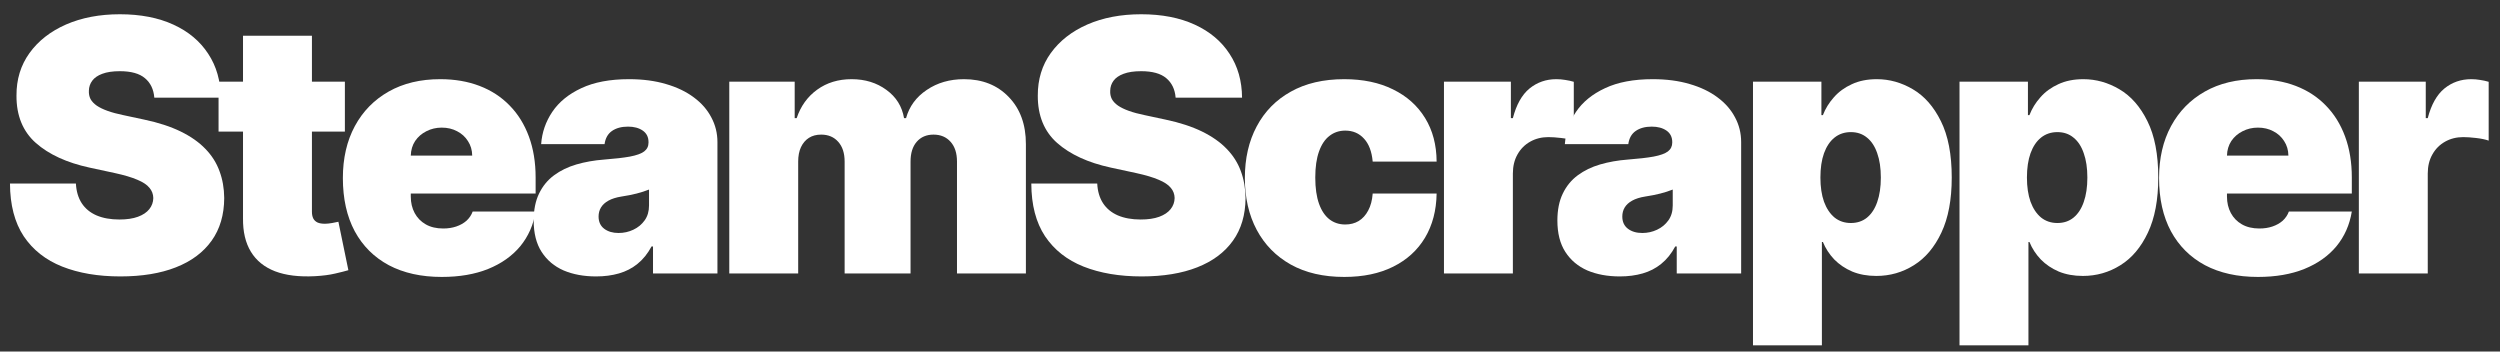 <svg width="128" height="18" viewBox="0 0 128 18" fill="none" xmlns="http://www.w3.org/2000/svg">
<rect x="0" y="0" width="128" height="18" fill="#333333" stroke="none"/>
<path d="M7.901 5C7.866 4.574 7.707 4.241 7.421 4.003C7.14 3.764 6.712 3.645 6.136 3.645C5.77 3.645 5.469 3.69 5.235 3.779C5.005 3.864 4.835 3.982 4.724 4.131C4.613 4.28 4.555 4.45 4.551 4.642C4.543 4.8 4.57 4.942 4.634 5.07C4.702 5.194 4.809 5.307 4.954 5.409C5.099 5.507 5.284 5.597 5.51 5.678C5.736 5.759 6.004 5.831 6.315 5.895L7.389 6.125C8.114 6.278 8.734 6.481 9.249 6.732C9.765 6.984 10.187 7.28 10.515 7.621C10.843 7.957 11.084 8.337 11.237 8.759C11.395 9.18 11.476 9.641 11.48 10.139C11.476 11 11.261 11.729 10.835 12.325C10.408 12.922 9.799 13.376 9.006 13.687C8.218 13.998 7.27 14.153 6.162 14.153C5.024 14.153 4.031 13.985 3.183 13.648C2.339 13.312 1.683 12.794 1.214 12.095C0.75 11.392 0.516 10.493 0.511 9.398H3.886C3.908 9.798 4.008 10.135 4.187 10.408C4.366 10.68 4.617 10.887 4.941 11.028C5.269 11.168 5.659 11.239 6.111 11.239C6.49 11.239 6.808 11.192 7.063 11.098C7.319 11.004 7.513 10.874 7.645 10.708C7.777 10.542 7.845 10.352 7.849 10.139C7.845 9.939 7.779 9.764 7.651 9.615C7.528 9.462 7.323 9.325 7.038 9.206C6.752 9.082 6.366 8.967 5.881 8.861L4.577 8.58C3.418 8.328 2.504 7.908 1.835 7.32C1.17 6.728 0.839 5.92 0.844 4.898C0.839 4.067 1.061 3.34 1.509 2.718C1.96 2.092 2.585 1.604 3.381 1.254C4.183 0.905 5.101 0.73 6.136 0.73C7.193 0.73 8.107 0.907 8.879 1.261C9.65 1.614 10.244 2.113 10.662 2.756C11.084 3.396 11.297 4.143 11.301 5H7.901Z" fill="white"/>
<path d="M17.658 4.182V6.739H11.19V4.182H17.658ZM12.442 1.83H15.971V10.842C15.971 10.979 15.994 11.094 16.041 11.188C16.088 11.277 16.16 11.345 16.258 11.392C16.356 11.435 16.482 11.456 16.636 11.456C16.742 11.456 16.866 11.443 17.006 11.418C17.151 11.392 17.258 11.371 17.326 11.354L17.837 13.834C17.68 13.881 17.454 13.938 17.16 14.006C16.87 14.075 16.525 14.119 16.124 14.141C15.315 14.183 14.635 14.1 14.085 13.891C13.535 13.678 13.122 13.344 12.845 12.888C12.568 12.432 12.434 11.861 12.442 11.175V1.83Z" fill="white"/>
<path d="M22.617 14.179C21.569 14.179 20.666 13.979 19.907 13.578C19.153 13.173 18.571 12.594 18.162 11.839C17.757 11.081 17.555 10.173 17.555 9.116C17.555 8.102 17.759 7.216 18.168 6.457C18.577 5.699 19.155 5.109 19.901 4.687C20.646 4.265 21.526 4.054 22.541 4.054C23.282 4.054 23.953 4.169 24.554 4.399C25.155 4.629 25.668 4.964 26.094 5.403C26.521 5.837 26.849 6.366 27.079 6.988C27.309 7.61 27.424 8.311 27.424 9.091V9.909H18.654V7.966H24.177C24.173 7.685 24.1 7.437 23.959 7.224C23.823 7.007 23.638 6.839 23.403 6.719C23.173 6.596 22.911 6.534 22.617 6.534C22.332 6.534 22.07 6.596 21.831 6.719C21.592 6.839 21.401 7.005 21.256 7.218C21.115 7.431 21.041 7.68 21.032 7.966V10.062C21.032 10.378 21.098 10.659 21.23 10.906C21.362 11.153 21.552 11.347 21.799 11.488C22.046 11.629 22.344 11.699 22.694 11.699C22.937 11.699 23.158 11.665 23.359 11.597C23.563 11.528 23.738 11.43 23.883 11.303C24.028 11.17 24.134 11.013 24.202 10.829H27.424C27.313 11.511 27.051 12.104 26.638 12.607C26.224 13.105 25.677 13.493 24.995 13.77C24.317 14.043 23.525 14.179 22.617 14.179Z" fill="white"/>
<path d="M30.52 14.153C29.893 14.153 29.339 14.051 28.858 13.847C28.38 13.638 28.005 13.322 27.733 12.901C27.46 12.479 27.324 11.942 27.324 11.29C27.324 10.753 27.415 10.295 27.598 9.915C27.782 9.532 28.037 9.219 28.366 8.976C28.694 8.733 29.075 8.548 29.51 8.42C29.949 8.292 30.422 8.209 30.929 8.17C31.478 8.128 31.919 8.077 32.252 8.017C32.589 7.953 32.831 7.866 32.98 7.755C33.13 7.64 33.204 7.489 33.204 7.301V7.276C33.204 7.02 33.106 6.824 32.91 6.687C32.714 6.551 32.463 6.483 32.156 6.483C31.819 6.483 31.544 6.558 31.331 6.707C31.123 6.852 30.997 7.075 30.954 7.378H27.707C27.75 6.781 27.939 6.232 28.276 5.729C28.617 5.222 29.113 4.817 29.765 4.514C30.417 4.207 31.231 4.054 32.207 4.054C32.91 4.054 33.541 4.137 34.099 4.303C34.657 4.465 35.133 4.693 35.525 4.987C35.917 5.277 36.215 5.618 36.419 6.01C36.628 6.398 36.733 6.82 36.733 7.276V14H33.434V12.619H33.358C33.162 12.986 32.923 13.282 32.642 13.508C32.365 13.734 32.047 13.898 31.689 14C31.336 14.102 30.946 14.153 30.52 14.153ZM31.67 11.929C31.939 11.929 32.19 11.874 32.424 11.763C32.663 11.652 32.857 11.492 33.006 11.283C33.155 11.075 33.23 10.821 33.23 10.523V9.705C33.136 9.743 33.036 9.779 32.929 9.813C32.827 9.847 32.716 9.879 32.597 9.909C32.482 9.939 32.358 9.967 32.226 9.992C32.098 10.018 31.964 10.041 31.824 10.062C31.551 10.105 31.327 10.175 31.152 10.273C30.982 10.367 30.854 10.484 30.769 10.625C30.688 10.761 30.647 10.915 30.647 11.085C30.647 11.358 30.743 11.567 30.935 11.712C31.127 11.857 31.372 11.929 31.67 11.929Z" fill="white"/>
<path d="M37.339 14V4.182H40.688V6.048H40.79C40.995 5.435 41.344 4.949 41.839 4.591C42.333 4.233 42.921 4.054 43.603 4.054C44.293 4.054 44.888 4.237 45.386 4.604C45.885 4.966 46.185 5.447 46.287 6.048H46.39C46.556 5.447 46.91 4.966 47.451 4.604C47.992 4.237 48.627 4.054 49.356 4.054C50.297 4.054 51.06 4.357 51.644 4.962C52.232 5.567 52.526 6.372 52.526 7.378V14H48.998V8.273C48.998 7.842 48.889 7.506 48.672 7.263C48.454 7.016 48.162 6.892 47.796 6.892C47.434 6.892 47.146 7.016 46.933 7.263C46.724 7.506 46.62 7.842 46.62 8.273V14H43.245V8.273C43.245 7.842 43.136 7.506 42.919 7.263C42.702 7.016 42.41 6.892 42.043 6.892C41.8 6.892 41.591 6.947 41.417 7.058C41.242 7.169 41.106 7.329 41.008 7.538C40.914 7.742 40.867 7.987 40.867 8.273V14H37.339Z" fill="white"/>
<path d="M60.192 5C60.158 4.574 59.998 4.241 59.713 4.003C59.431 3.764 59.003 3.645 58.428 3.645C58.061 3.645 57.761 3.69 57.526 3.779C57.296 3.864 57.126 3.982 57.015 4.131C56.904 4.28 56.847 4.45 56.843 4.642C56.834 4.8 56.862 4.942 56.926 5.07C56.994 5.194 57.1 5.307 57.245 5.409C57.39 5.507 57.575 5.597 57.801 5.678C58.027 5.759 58.296 5.831 58.607 5.895L59.681 6.125C60.405 6.278 61.025 6.481 61.541 6.732C62.056 6.984 62.478 7.28 62.806 7.621C63.134 7.957 63.375 8.337 63.529 8.759C63.686 9.18 63.767 9.641 63.772 10.139C63.767 11 63.552 11.729 63.126 12.325C62.7 12.922 62.09 13.376 61.298 13.687C60.509 13.998 59.561 14.153 58.453 14.153C57.316 14.153 56.323 13.985 55.475 13.648C54.631 13.312 53.975 12.794 53.506 12.095C53.041 11.392 52.807 10.493 52.803 9.398H56.178C56.199 9.798 56.299 10.135 56.478 10.408C56.657 10.68 56.909 10.887 57.232 11.028C57.561 11.168 57.95 11.239 58.402 11.239C58.782 11.239 59.099 11.192 59.355 11.098C59.61 11.004 59.804 10.874 59.936 10.708C60.068 10.542 60.137 10.352 60.141 10.139C60.137 9.939 60.071 9.764 59.943 9.615C59.819 9.462 59.614 9.325 59.329 9.206C59.044 9.082 58.658 8.967 58.172 8.861L56.868 8.58C55.709 8.328 54.795 7.908 54.126 7.32C53.461 6.728 53.131 5.92 53.135 4.898C53.131 4.067 53.352 3.34 53.8 2.718C54.252 2.092 54.876 1.604 55.673 1.254C56.474 0.905 57.392 0.73 58.428 0.73C59.485 0.73 60.399 0.907 61.17 1.261C61.941 1.614 62.536 2.113 62.953 2.756C63.375 3.396 63.588 4.143 63.593 5H60.192Z" fill="white"/>
<path d="M68.825 14.179C67.759 14.179 66.847 13.968 66.089 13.546C65.33 13.12 64.749 12.528 64.344 11.769C63.939 11.006 63.737 10.122 63.737 9.116C63.737 8.111 63.939 7.229 64.344 6.47C64.749 5.707 65.33 5.115 66.089 4.693C66.847 4.267 67.759 4.054 68.825 4.054C69.788 4.054 70.621 4.229 71.324 4.578C72.031 4.923 72.579 5.413 72.967 6.048C73.355 6.679 73.55 7.42 73.555 8.273H70.282C70.235 7.757 70.086 7.365 69.835 7.097C69.588 6.824 69.268 6.687 68.876 6.687C68.569 6.687 68.3 6.777 68.07 6.956C67.84 7.131 67.661 7.397 67.534 7.755C67.406 8.109 67.342 8.554 67.342 9.091C67.342 9.628 67.406 10.075 67.534 10.433C67.661 10.787 67.84 11.053 68.07 11.232C68.3 11.407 68.569 11.494 68.876 11.494C69.136 11.494 69.366 11.435 69.566 11.315C69.766 11.192 69.928 11.013 70.052 10.778C70.18 10.54 70.257 10.25 70.282 9.909H73.555C73.542 10.774 73.344 11.528 72.96 12.172C72.577 12.811 72.034 13.305 71.33 13.655C70.632 14.004 69.796 14.179 68.825 14.179Z" fill="white"/>
<path d="M73.931 14V4.182H77.357V6.048H77.459C77.638 5.358 77.921 4.853 78.309 4.533C78.701 4.214 79.159 4.054 79.683 4.054C79.837 4.054 79.988 4.067 80.137 4.092C80.291 4.114 80.438 4.146 80.578 4.188V7.199C80.404 7.139 80.188 7.094 79.933 7.065C79.677 7.035 79.458 7.02 79.274 7.02C78.929 7.02 78.618 7.099 78.341 7.256C78.068 7.41 77.853 7.627 77.695 7.908C77.538 8.185 77.459 8.511 77.459 8.886V14H73.931Z" fill="white"/>
<path d="M82.934 14.153C82.308 14.153 81.754 14.051 81.272 13.847C80.795 13.638 80.42 13.322 80.147 12.901C79.874 12.479 79.738 11.942 79.738 11.29C79.738 10.753 79.83 10.295 80.013 9.915C80.196 9.532 80.452 9.219 80.78 8.976C81.108 8.733 81.489 8.548 81.924 8.42C82.363 8.292 82.836 8.209 83.343 8.17C83.893 8.128 84.334 8.077 84.666 8.017C85.003 7.953 85.246 7.866 85.395 7.755C85.544 7.64 85.619 7.489 85.619 7.301V7.276C85.619 7.02 85.521 6.824 85.325 6.687C85.129 6.551 84.877 6.483 84.57 6.483C84.234 6.483 83.959 6.558 83.746 6.707C83.537 6.852 83.411 7.075 83.369 7.378H80.121C80.164 6.781 80.354 6.232 80.69 5.729C81.031 5.222 81.528 4.817 82.18 4.514C82.832 4.207 83.646 4.054 84.621 4.054C85.325 4.054 85.955 4.137 86.514 4.303C87.072 4.465 87.547 4.693 87.939 4.987C88.331 5.277 88.629 5.618 88.834 6.01C89.043 6.398 89.147 6.82 89.147 7.276V14H85.849V12.619H85.772C85.576 12.986 85.337 13.282 85.056 13.508C84.779 13.734 84.462 13.898 84.104 14C83.75 14.102 83.36 14.153 82.934 14.153ZM84.085 11.929C84.353 11.929 84.605 11.874 84.839 11.763C85.078 11.652 85.271 11.492 85.421 11.283C85.57 11.075 85.644 10.821 85.644 10.523V9.705C85.55 9.743 85.45 9.779 85.344 9.813C85.242 9.847 85.131 9.879 85.011 9.909C84.896 9.939 84.773 9.967 84.641 9.992C84.513 10.018 84.379 10.041 84.238 10.062C83.965 10.105 83.742 10.175 83.567 10.273C83.396 10.367 83.269 10.484 83.183 10.625C83.102 10.761 83.062 10.915 83.062 11.085C83.062 11.358 83.158 11.567 83.35 11.712C83.541 11.857 83.786 11.929 84.085 11.929Z" fill="white"/>
<path d="M89.753 17.682V4.182H93.256V5.895H93.332C93.46 5.562 93.648 5.258 93.895 4.981C94.142 4.7 94.449 4.476 94.816 4.31C95.182 4.139 95.608 4.054 96.094 4.054C96.742 4.054 97.357 4.227 97.941 4.572C98.529 4.917 99.007 5.46 99.373 6.202C99.744 6.943 99.929 7.906 99.929 9.091C99.929 10.224 99.752 11.164 99.399 11.91C99.049 12.655 98.58 13.212 97.992 13.578C97.409 13.945 96.767 14.128 96.068 14.128C95.608 14.128 95.197 14.053 94.835 13.904C94.477 13.751 94.17 13.544 93.914 13.284C93.663 13.02 93.469 12.722 93.332 12.389H93.281V17.682H89.753ZM93.205 9.091C93.205 9.568 93.266 9.982 93.39 10.331C93.518 10.676 93.697 10.945 93.927 11.136C94.161 11.324 94.441 11.418 94.764 11.418C95.088 11.418 95.363 11.326 95.589 11.143C95.819 10.955 95.994 10.689 96.113 10.344C96.237 9.994 96.299 9.577 96.299 9.091C96.299 8.605 96.237 8.19 96.113 7.844C95.994 7.495 95.819 7.229 95.589 7.045C95.363 6.858 95.088 6.764 94.764 6.764C94.441 6.764 94.161 6.858 93.927 7.045C93.697 7.229 93.518 7.495 93.39 7.844C93.266 8.19 93.205 8.605 93.205 9.091Z" fill="white"/>
<path d="M100.327 17.682V4.182H103.83V5.895H103.907C104.035 5.562 104.222 5.258 104.469 4.981C104.716 4.7 105.023 4.476 105.39 4.31C105.756 4.139 106.182 4.054 106.668 4.054C107.316 4.054 107.932 4.227 108.516 4.572C109.104 4.917 109.581 5.46 109.947 6.202C110.318 6.943 110.503 7.906 110.503 9.091C110.503 10.224 110.327 11.164 109.973 11.91C109.623 12.655 109.155 13.212 108.567 13.578C107.983 13.945 107.341 14.128 106.643 14.128C106.182 14.128 105.771 14.053 105.409 13.904C105.051 13.751 104.744 13.544 104.489 13.284C104.237 13.02 104.043 12.722 103.907 12.389H103.856V17.682H100.327ZM103.779 9.091C103.779 9.568 103.841 9.982 103.964 10.331C104.092 10.676 104.271 10.945 104.501 11.136C104.736 11.324 105.015 11.418 105.339 11.418C105.663 11.418 105.937 11.326 106.163 11.143C106.393 10.955 106.568 10.689 106.687 10.344C106.811 9.994 106.873 9.577 106.873 9.091C106.873 8.605 106.811 8.19 106.687 7.844C106.568 7.495 106.393 7.229 106.163 7.045C105.937 6.858 105.663 6.764 105.339 6.764C105.015 6.764 104.736 6.858 104.501 7.045C104.271 7.229 104.092 7.495 103.964 7.844C103.841 8.19 103.779 8.605 103.779 9.091Z" fill="white"/>
<path d="M115.606 14.179C114.558 14.179 113.654 13.979 112.896 13.578C112.142 13.173 111.56 12.594 111.151 11.839C110.746 11.081 110.544 10.173 110.544 9.116C110.544 8.102 110.748 7.216 111.157 6.457C111.566 5.699 112.144 5.109 112.89 4.687C113.635 4.265 114.515 4.054 115.529 4.054C116.271 4.054 116.942 4.169 117.543 4.399C118.144 4.629 118.657 4.964 119.083 5.403C119.51 5.837 119.838 6.366 120.068 6.988C120.298 7.61 120.413 8.311 120.413 9.091V9.909H111.643V7.966H117.166C117.162 7.685 117.089 7.437 116.948 7.224C116.812 7.007 116.627 6.839 116.392 6.719C116.162 6.596 115.9 6.534 115.606 6.534C115.321 6.534 115.059 6.596 114.82 6.719C114.581 6.839 114.39 7.005 114.245 7.218C114.104 7.431 114.029 7.68 114.021 7.966V10.062C114.021 10.378 114.087 10.659 114.219 10.906C114.351 11.153 114.541 11.347 114.788 11.488C115.035 11.629 115.333 11.699 115.683 11.699C115.926 11.699 116.147 11.665 116.348 11.597C116.552 11.528 116.727 11.43 116.872 11.303C117.017 11.17 117.123 11.013 117.191 10.829H120.413C120.302 11.511 120.04 12.104 119.627 12.607C119.213 13.105 118.666 13.493 117.984 13.77C117.306 14.043 116.514 14.179 115.606 14.179Z" fill="white"/>
<path d="M120.773 14V4.182H124.199V6.048H124.301C124.48 5.358 124.764 4.853 125.151 4.533C125.543 4.214 126.001 4.054 126.526 4.054C126.679 4.054 126.83 4.067 126.979 4.092C127.133 4.114 127.28 4.146 127.42 4.188V7.199C127.246 7.139 127.031 7.094 126.775 7.065C126.519 7.035 126.3 7.02 126.117 7.02C125.771 7.02 125.46 7.099 125.183 7.256C124.911 7.41 124.695 7.627 124.538 7.908C124.38 8.185 124.301 8.511 124.301 8.886V14H120.773Z" fill="white"/>
</svg>
